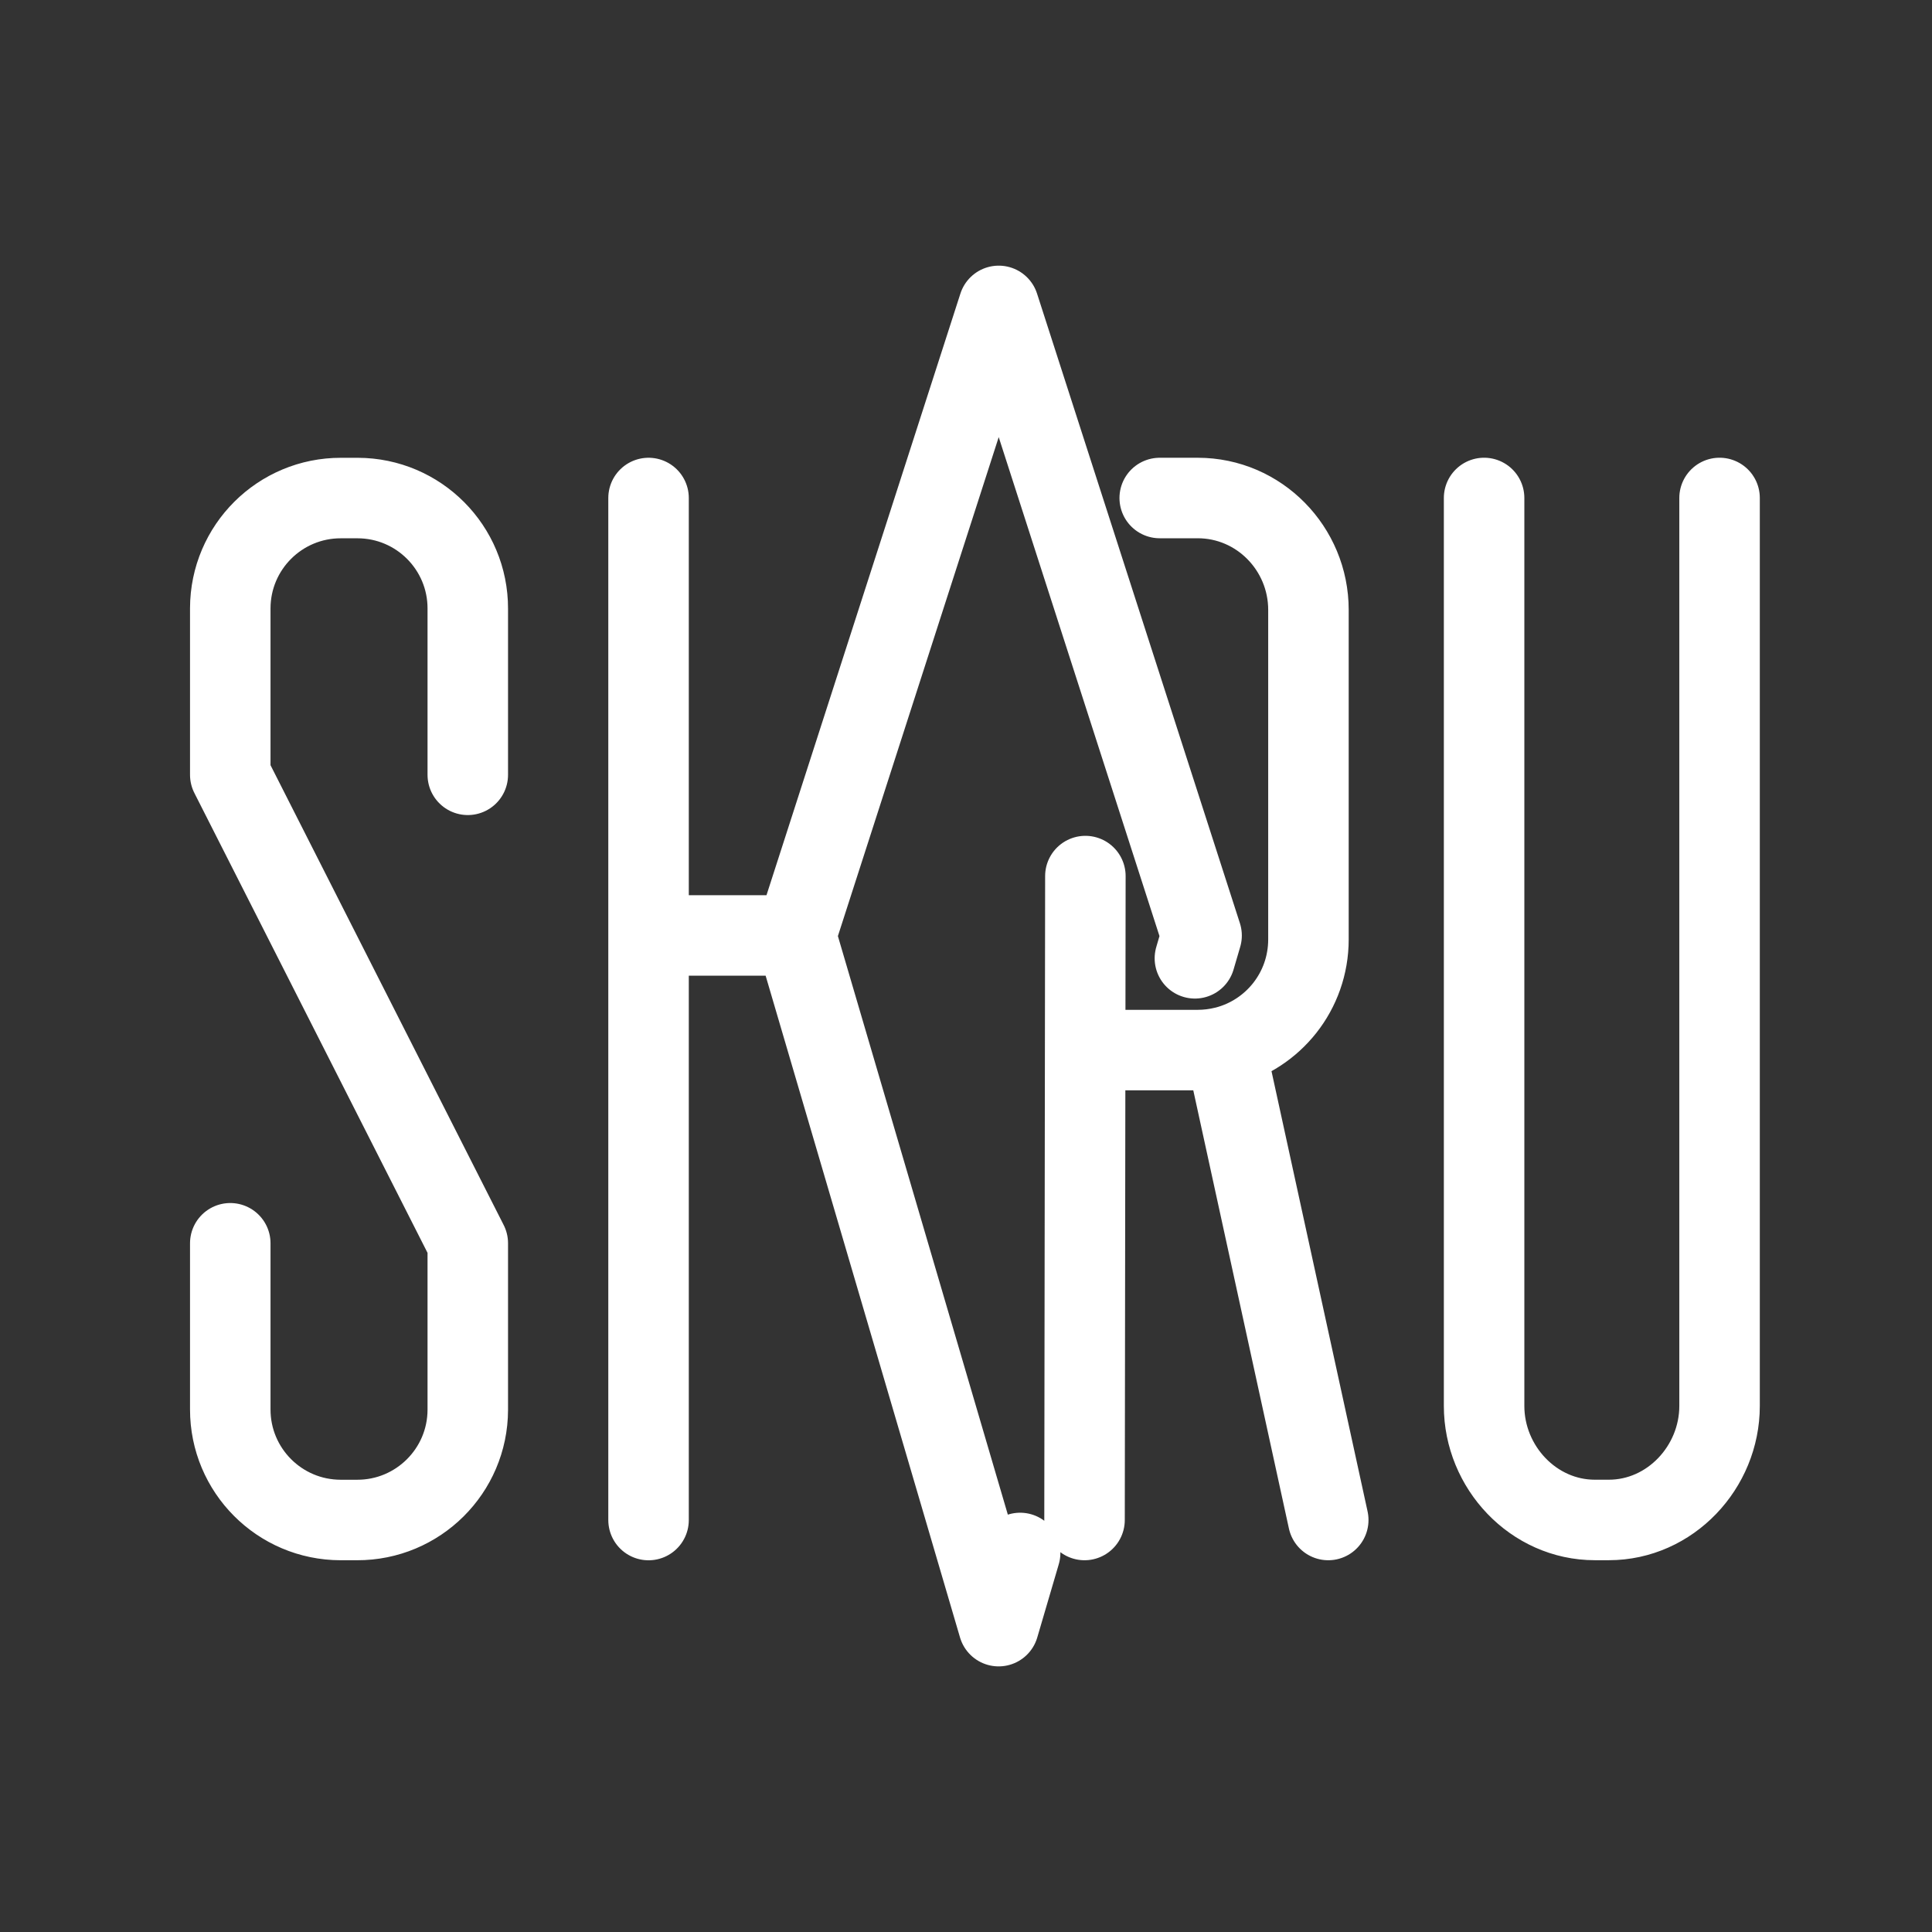 <?xml version="1.0" encoding="UTF-8"?><svg id="b" xmlns="http://www.w3.org/2000/svg" viewBox="0 0 48 48"><rect x="0" y="0" width="48" height="48" fill="#333333" stroke="none"/><defs><style>.d{stroke-width:2px;fill:none;stroke:#fff;stroke-linecap:round;stroke-linejoin:round;}</style></defs><path id="c" class="d" d="m42.722,12.372v22.558c0,1.524-1.227,2.833-2.751,2.833h-.348c-1.524,0-2.751-1.309-2.751-2.833V12.372m-7.185,11.437l.166-.566-5.04-15.643-5.042,15.643,5.04,17.158.534-1.818m5.089-12.578c-.222.056-.449.084-.677.084h-2.755m-.057,11.675l.021-15.998m1.847-9.393h.944c1.525,0,2.751,1.255,2.751,2.78v8.185c0,1.29-.879,2.367-2.074,2.668l2.566,11.758m-16.887-14.521v14.522m0-25.392v10.868h3.701m-14.093,7.648v4.126c-.002,1.516,1.225,2.747,2.742,2.749.003,0,.006,0,.009,0h.399c1.515.004,2.747-1.221,2.751-2.736,0-.005,0-.01,0-.015v-4.125m0-11.638v-4.127c.004-1.515-1.221-2.746-2.736-2.749-.005,0-.01,0-.015,0h-.399c-1.516-.004-2.748,1.222-2.751,2.738,0,.004,0,.009,0,.013v4.125l5.901,11.638"/></svg>